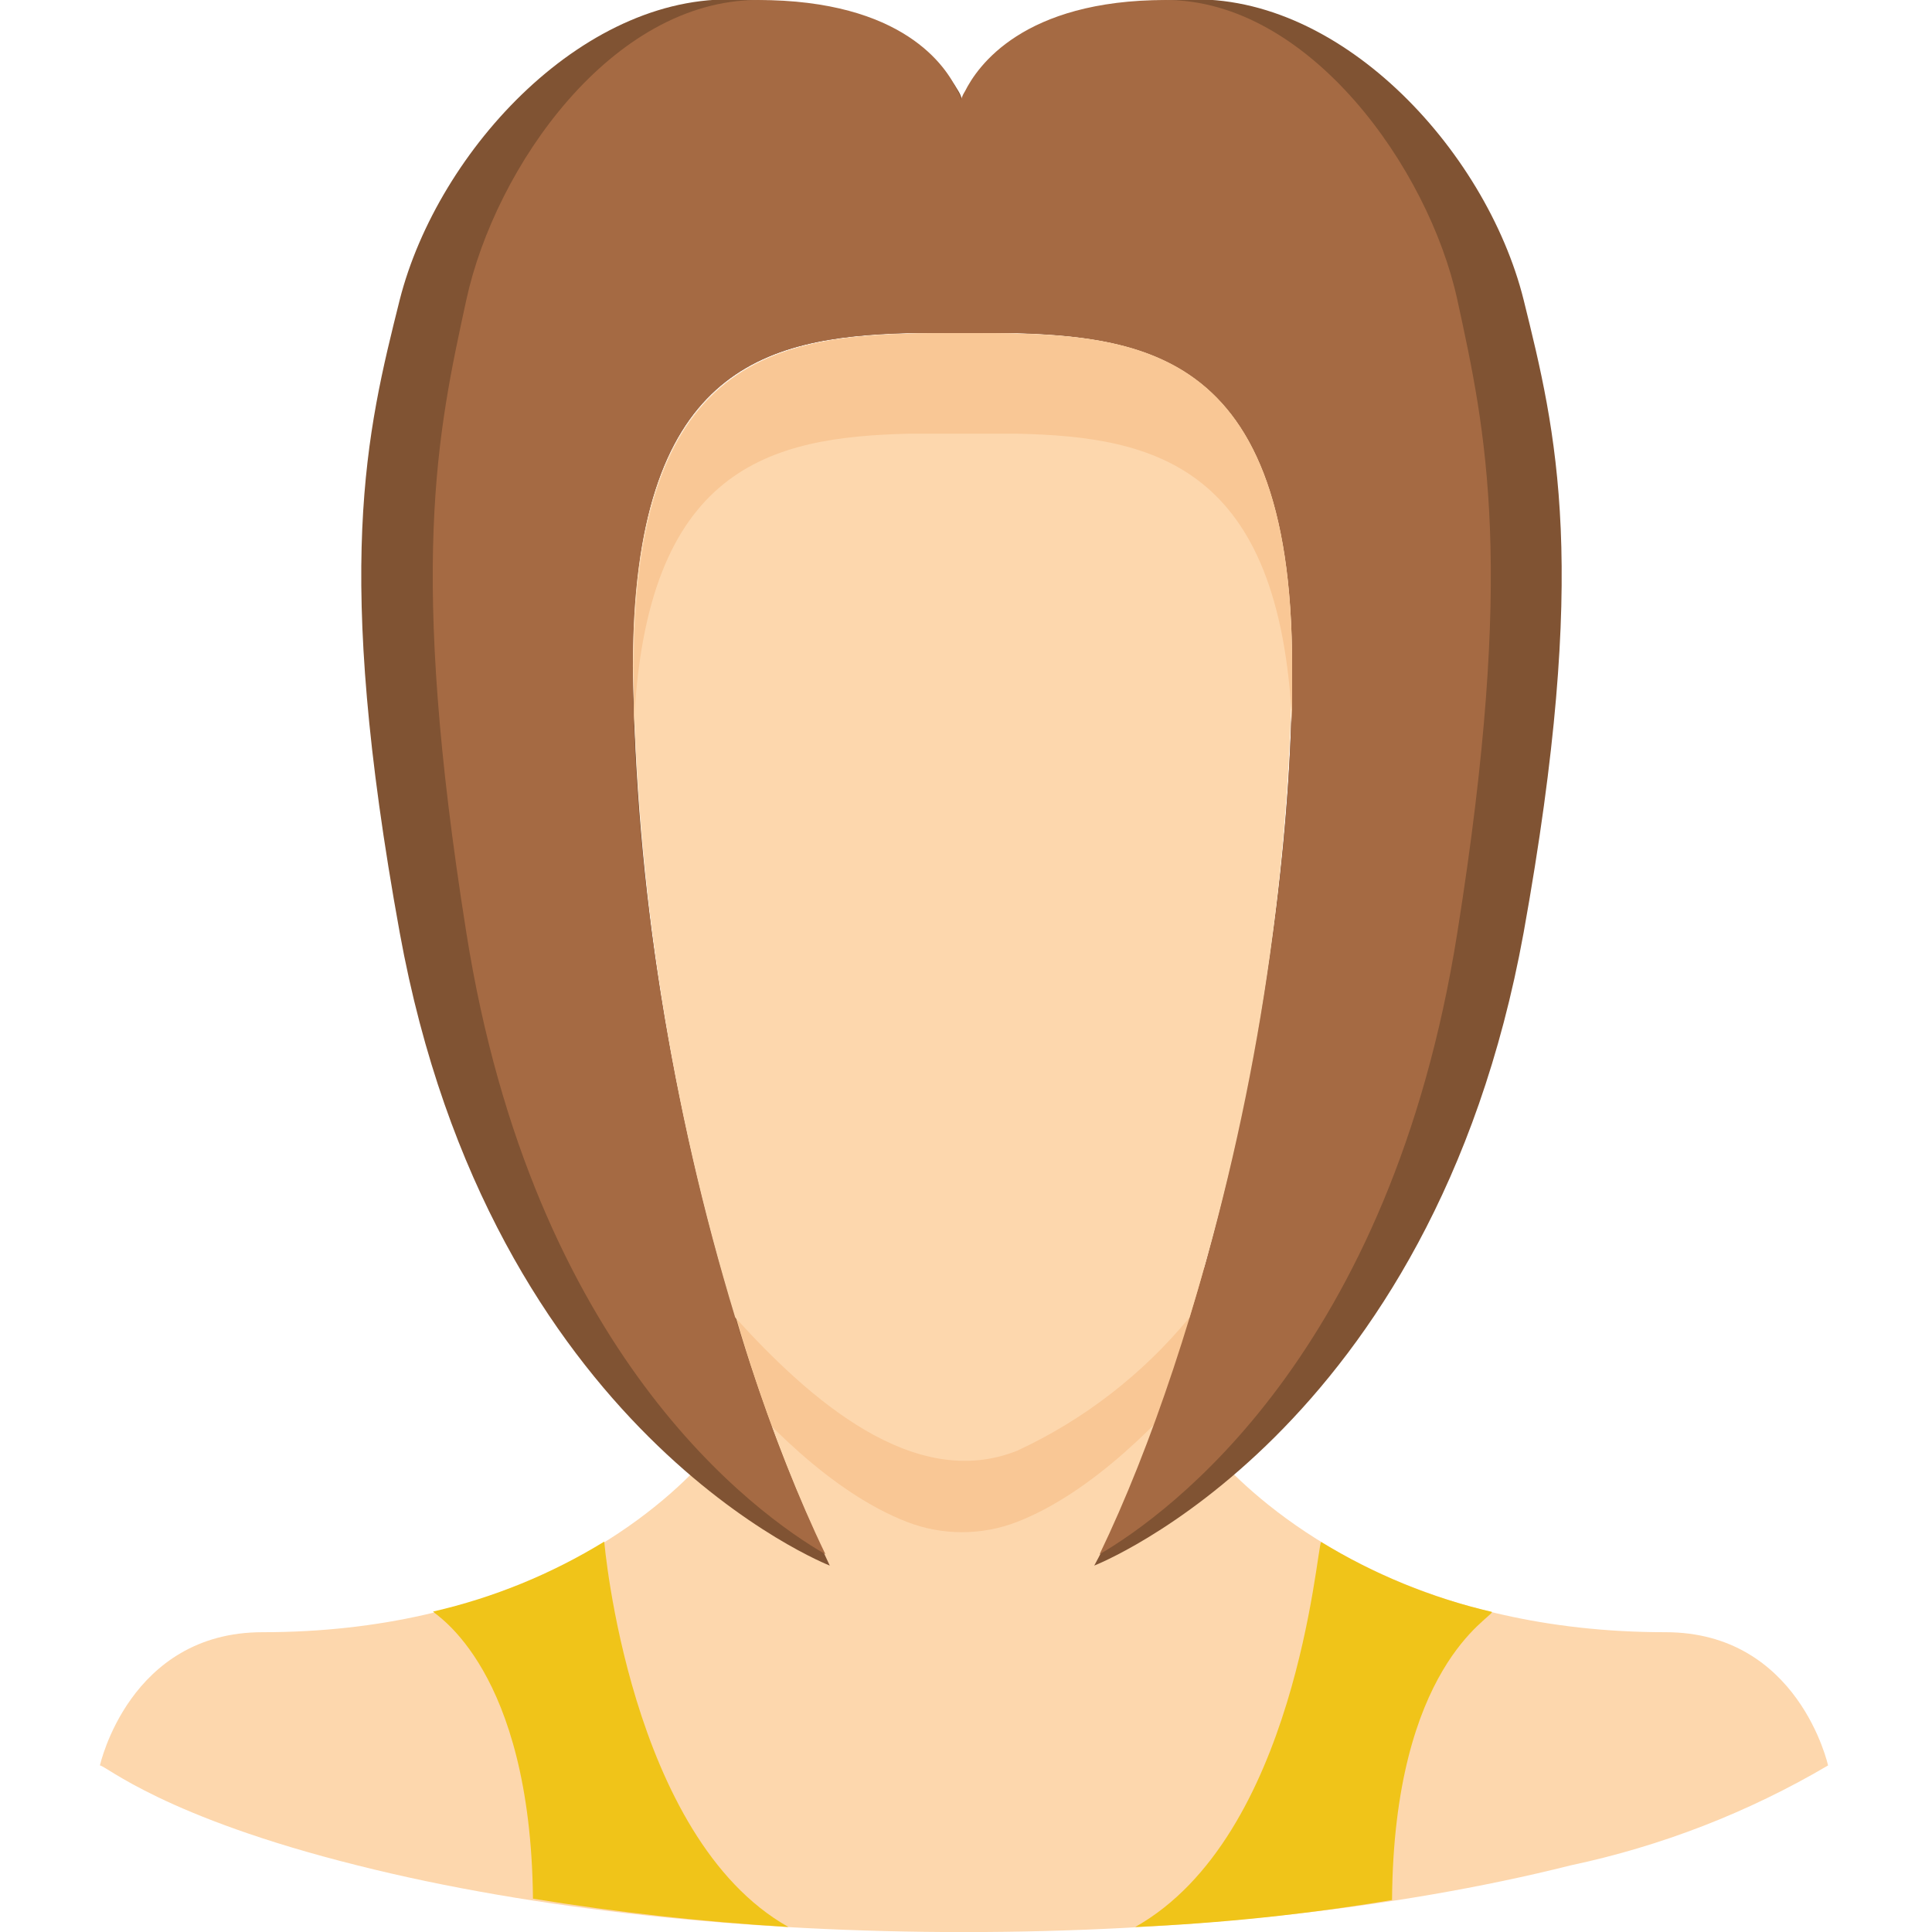 <svg height="512" viewBox="0 0 52 58" width="512" xmlns="http://www.w3.org/2000/svg"><g id="016---Female-User" fill="none" transform="translate(0 -1)"><path id="Shape" d="m51.88 54c-2.398 1.411-5.008 2.424-7.73 3-10.57 2.66-25.78 2.68-36.42 0-5.81-1.45-7.56-3-7.73-3 0 0 .88-4 4.88-4 7.22 0 11.32-3.14 13-4.88.333-.334.529-.779.55-1.25.052-1.622-.151-3.241-.6-4.8h16.11c-.47 1.531-.687 3.129-.64 4.73.017.487.222.949.57 1.29 1.7 1.73 5.85 4.91 13.13 4.91 4 0 4.88 4 4.88 4z" fill="#fdd7ad"/><path id="Shape" d="m41.79 49.39c0 .19-2.95 1.63-3 8.65-2.551.427-5.126.697-7.71.81 4.83-2.72 5.44-11.34 5.58-11.56 1.586.972 3.318 1.681 5.13 2.1z" fill="#f0c419"/><path id="Shape" d="m33.94 39.07c-.285.911-.476 1.85-.57 2.8-1.47 1.77-3.58 3.94-5.84 4.82-1.062.41-2.238.41-3.3 0-2.27-.88-4.38-3.06-5.84-4.83-.098-.943-.275-1.877-.53-2.79z" fill="#f9c795"/><path id="Shape" d="m42.74 29c-2.74 15.05-12.89 19-12.89 19 2.72-5 5.94-16.92 5.94-27 0-8.9-3.92-9.88-8.28-10-.75 0-2.51 0-3.26 0-4.36.12-8.25 1.1-8.25 10 .088 6.634 1.129 13.222 3.09 19.56.746 2.549 1.689 5.037 2.82 7.44 0 0-10.17-3.95-12.91-19-2-11-1-15 0-19 1.15-4.52 5.63-9.35 10.35-9 2.31 0 5.28.74 6.42 2.73.21.35 0 .35.22 0 1.14-1.99 4.12-2.73 6.42-2.73 4.72-.36 9.2 4.47 10.33 9 .99 4 1.98 8 0 19z" fill="#805333"/><path id="Shape" d="m40.75 29c-2 12.64-8.67 17.45-10.74 18.66 3.11-6.45 5.78-17.3 5.78-26.66 0-8.9-3.92-9.88-8.28-10-.75 0-2.51 0-3.26 0-4.36.12-8.25 1.1-8.25 10 0 9.08 2.54 19.94 5.78 26.66-2.1-1.21-8.78-6.02-10.78-18.66-1.75-11-.87-15 0-19s4.38-9 8.75-9 5.66 2 6 2.74c.21.35 0 .35.22 0 .37-.74 1.73-2.74 6.03-2.74s7.89 5.05 8.75 9 1.75 8 0 19z" fill="#a56a43"/><path id="Shape" d="m20.67 58.85c-2.569-.154-5.129-.438-7.67-.85-.07-6.9-2.94-8.52-3-8.62 1.816-.416 3.552-1.126 5.14-2.1 0 0 .75 8.88 5.53 11.57z" fill="#f0c419"/><path id="Shape" d="m35.79 21c-.096 6.63-1.133 13.212-3.08 19.55-1.402 1.704-3.169 3.071-5.17 4-3.1 1.24-6.24-1.54-8.47-4-1.927-6.342-2.96-12.922-3.07-19.55 0-10 5-10 9.91-10s9.88 0 9.88 10z" fill="#fdd7ad"/><path id="Shape" d="m35.79 21v1.71c-.37-7.71-4.11-8.6-8.25-8.69-.75 0-2.51 0-3.26 0-4.16.1-7.91 1-8.25 8.79 0-.11 0-1.44 0-1.81 0-10 5-10 9.91-10s9.85 0 9.85 10z" fill="#f9c795"/></g></svg>